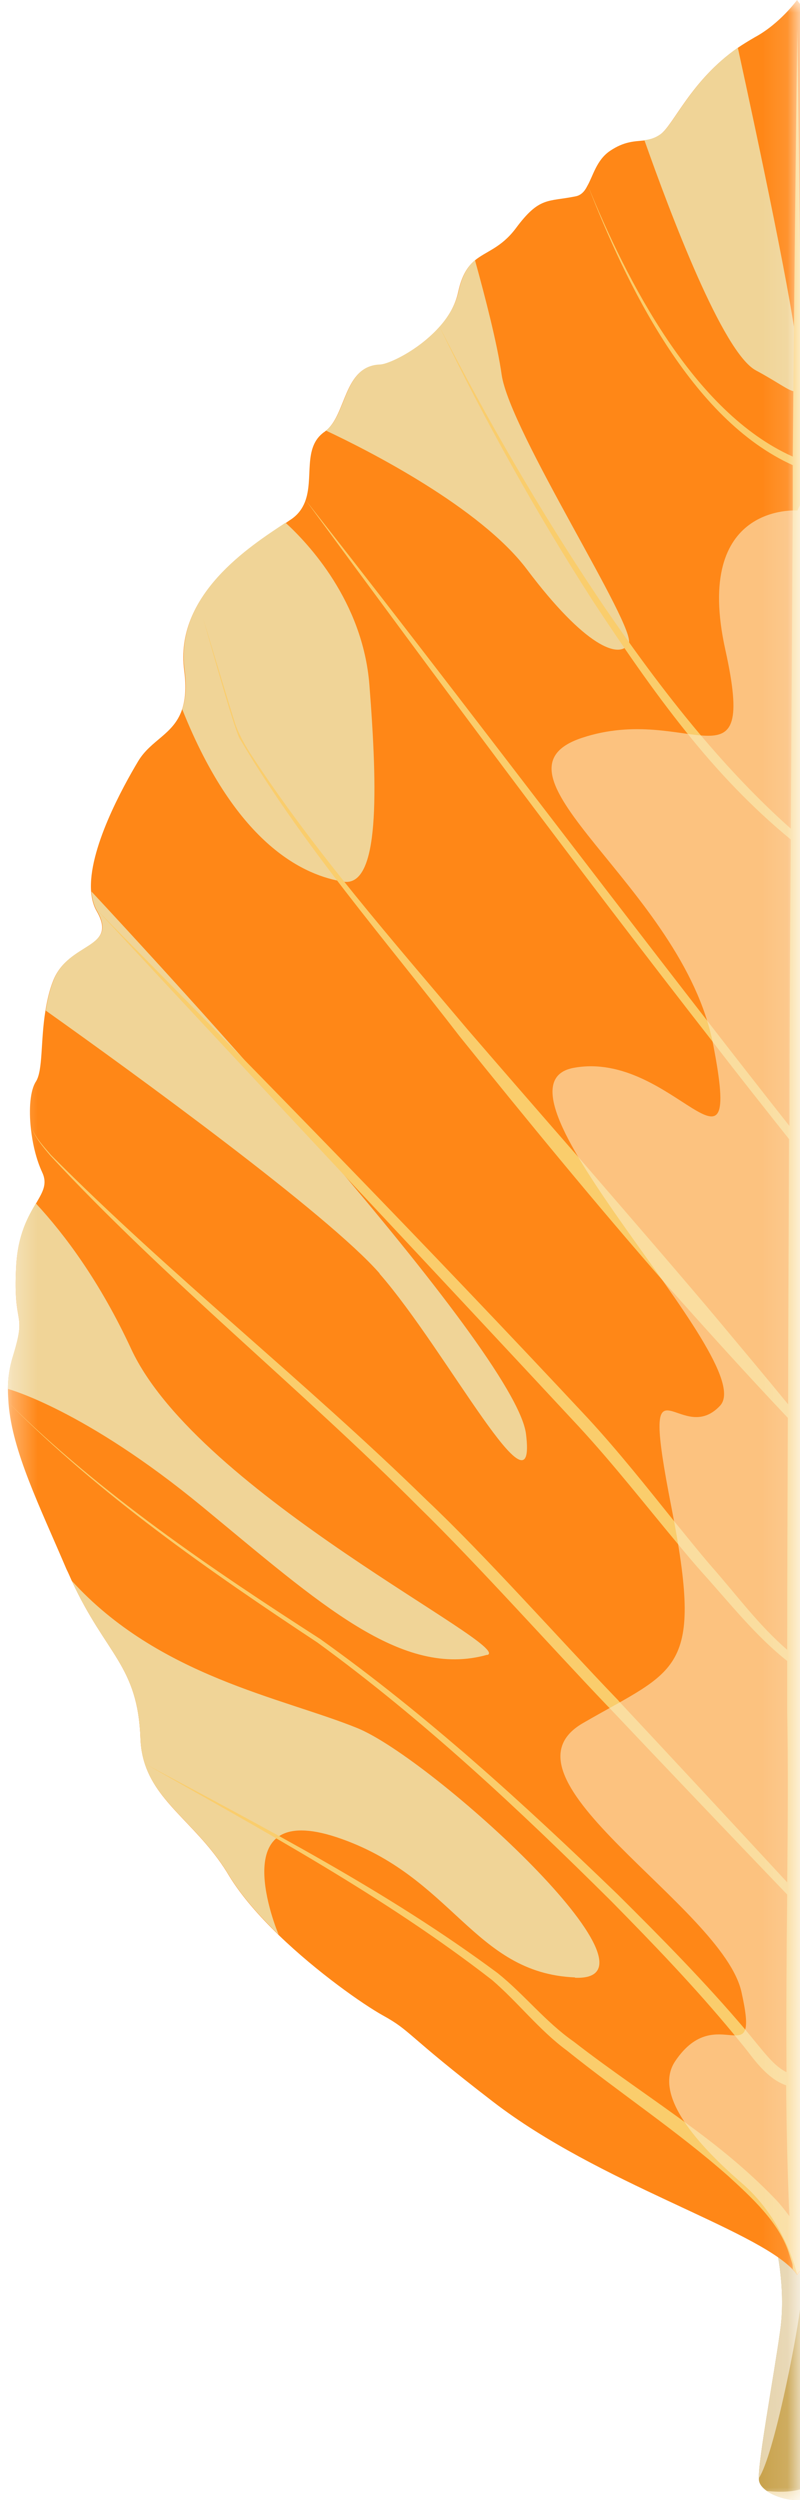 <svg width="32" height="100" viewBox="0 0 32 100" fill="none" xmlns="http://www.w3.org/2000/svg">
<mask id="mask0_186_20016" style="mask-type:luminance" maskUnits="userSpaceOnUse" x="0" y="0" width="32" height="100">
<path d="M31.895 0H0.316V100H31.895V0Z" fill="white"/>
</mask>
<g mask="url(#mask0_186_20016)">
<path d="M32.816 99.671C32.368 100.197 31.237 100.026 30.671 99.632C30.487 99.5 30.368 99.355 30.355 99.184C30.355 99.158 30.355 99.145 30.355 99.118C30.316 98.474 30.974 94.921 31.21 93.197C31.46 91.408 30.987 89.605 30.987 89.605C30.987 89.605 32.421 89.184 32.553 89.895C32.566 89.987 32.553 90.118 32.513 90.276C32.513 90.316 32.487 90.355 32.474 90.382C32.447 90.447 32.434 90.513 32.421 90.592C32.263 91.368 32.513 94.553 32.711 95.79C32.921 97.013 33.092 99.342 32.816 99.658V99.671Z" fill="#C9A34E"/>
<g style="mix-blend-mode:multiply">
<path d="M32.553 89.895L32.513 90.276C32.513 90.276 32.487 90.355 32.474 90.382C32.447 90.447 32.434 90.513 32.421 90.592C32.316 90.763 32.145 91.237 31.987 92.461C31.842 93.618 30.96 98.184 30.355 99.118C30.316 98.474 30.974 94.921 31.21 93.197C31.46 91.408 30.987 89.605 30.987 89.605C30.987 89.605 32.421 89.184 32.553 89.895Z" fill="#E6D4AE"/>
</g>
<g style="mix-blend-mode:soft-light" opacity="0.85">
<path d="M32.816 99.67C32.368 100.196 31.237 100.025 30.671 99.631C30.671 99.631 32.066 99.815 32.408 99.302C32.776 98.749 32.724 95.973 32.711 95.802C32.921 97.025 33.092 99.354 32.816 99.67Z" fill="#FAE7BE"/>
</g>
<path d="M61.658 61.553C61.487 61.947 61.316 62.342 61.132 62.75C59.724 66.04 58.395 66.421 58.197 69.158C58.197 69.276 58.184 69.408 58.171 69.54C58.092 71.921 56 72.697 54.618 75.026C53.921 76.21 52.658 77.447 51.421 78.487C50.224 79.487 49.066 80.276 48.487 80.605C47.316 81.25 47.605 81.342 44.066 84.066C39.816 87.342 33.618 89.145 32.066 90.79C32 90.855 31.947 90.921 31.895 91C31.842 90.934 31.79 90.855 31.724 90.79C30.158 89.132 23.96 87.329 19.724 84.066C16.184 81.342 16.474 81.25 15.303 80.605C14.526 80.171 12.697 78.895 11.145 77.395C10.355 76.632 9.645 75.816 9.171 75.04C8.013 73.079 6.355 72.224 5.803 70.579C5.697 70.263 5.632 69.921 5.618 69.54C5.513 66.605 4.25 66.21 2.868 63.224C2.803 63.079 2.737 62.921 2.658 62.763C1.566 60.197 0.5 58.066 0.342 56.145C0.329 55.947 0.316 55.763 0.316 55.566C0.316 55.118 0.382 54.684 0.513 54.263C1.092 52.382 0.513 53.158 0.645 50.671C0.711 49.368 1.132 48.658 1.434 48.145C1.711 47.671 1.908 47.355 1.684 46.882C1.447 46.368 1.303 45.75 1.237 45.158C1.145 44.355 1.211 43.605 1.434 43.263C1.724 42.816 1.618 41.645 1.816 40.434C1.882 40.026 1.974 39.605 2.132 39.211C2.75 37.671 4.737 37.961 3.868 36.447C3.737 36.224 3.671 35.961 3.645 35.671C3.513 34 4.921 31.46 5.526 30.447C6.039 29.592 6.934 29.382 7.276 28.395C7.408 28.013 7.461 27.513 7.368 26.816C6.974 23.803 9.974 21.882 11.408 20.934C11.487 20.882 11.553 20.829 11.618 20.79C11.921 20.592 12.092 20.342 12.197 20.079C12.566 19.132 12.092 17.895 12.974 17.276C12.987 17.276 13 17.25 13.026 17.237C13.868 16.579 13.737 14.645 15.184 14.592C15.526 14.592 16.71 14.026 17.54 13.118C17.921 12.71 18.21 12.224 18.329 11.671C18.474 11 18.71 10.658 18.987 10.421C19.447 10.04 20.04 9.921 20.632 9.132C21.579 7.855 21.908 8.079 23.013 7.855C23.237 7.816 23.382 7.658 23.487 7.447C23.724 7.039 23.855 6.408 24.395 6.039C24.974 5.645 25.395 5.658 25.763 5.618C25.974 5.592 26.184 5.539 26.408 5.382C26.947 5 27.632 3.224 29.5 1.921C29.71 1.776 29.947 1.632 30.197 1.487C31.197 0.947 31.882 0 31.882 0C31.882 0 31.947 0.092 32.053 0.224C32.316 0.539 32.855 1.118 33.553 1.487C35.961 2.789 36.75 4.947 37.355 5.382C37.5 5.487 37.632 5.539 37.776 5.566C38.211 5.671 38.671 5.566 39.368 6.026C40.184 6.566 40.079 7.697 40.75 7.842C41.868 8.066 42.184 7.842 43.132 9.118C44.079 10.395 45.053 9.908 45.434 11.658C45.592 12.368 46.053 12.974 46.579 13.447C47.355 14.158 48.289 14.566 48.579 14.579C50.039 14.632 49.882 16.632 50.776 17.263C51.763 17.947 51.053 19.447 51.737 20.408C51.842 20.54 51.961 20.671 52.132 20.79C53.461 21.684 56.803 23.658 56.395 26.816C56.118 28.96 57.171 29.224 57.921 30.013C58.039 30.132 58.145 30.276 58.25 30.434C58.961 31.632 60.776 34.921 59.908 36.447C59.039 37.961 61.026 37.671 61.645 39.211C62.066 40.263 62.066 41.487 62.145 42.355C62.184 42.75 62.237 43.079 62.355 43.263C62.737 43.855 62.658 45.658 62.105 46.882C61.697 47.75 62.684 48.092 63.039 49.803C63.092 50.066 63.132 50.355 63.145 50.671C63.276 53.158 62.711 52.395 63.276 54.263C63.368 54.553 63.421 54.842 63.447 55.132C63.645 57.013 62.737 59.079 61.658 61.553Z" fill="#FF8717"/>
<g style="mix-blend-mode:multiply">
<path d="M23 79.092C18.934 78.921 18.118 75.039 13.474 73.487C8.908 71.974 11.079 77.224 11.145 77.382C10.355 76.618 9.645 75.803 9.171 75.026C7.789 72.697 5.697 71.921 5.618 69.539C5.513 66.605 4.25 66.21 2.868 63.224C6.342 67.053 11.276 67.895 14.29 69.118C17.303 70.342 27.066 79.263 23 79.105V79.092Z" fill="#F0D497"/>
</g>
<g style="mix-blend-mode:multiply">
<path d="M19.5 66.184C16.066 67.158 12.816 64.158 8.092 60.263C3.368 56.369 0.316 55.553 0.316 55.553C0.316 55.105 0.382 54.671 0.513 54.25C1.092 52.369 0.513 53.145 0.645 50.658C0.711 49.355 1.132 48.645 1.434 48.132C2.592 49.382 4 51.263 5.25 53.961C7.934 59.737 20.632 65.869 19.487 66.198L19.5 66.184Z" fill="#F0D497"/>
</g>
<g style="mix-blend-mode:multiply">
<path d="M15.184 50.934C13.132 48.578 5.368 42.934 1.829 40.42C1.895 40.013 1.987 39.591 2.145 39.197C2.763 37.657 4.75 37.947 3.882 36.434C3.75 36.21 3.684 35.947 3.658 35.657C6.132 38.315 20.618 53.973 21.04 57.355C21.5 61.052 17.868 54.026 15.184 50.947V50.934Z" fill="#F0D497"/>
</g>
<g style="mix-blend-mode:multiply">
<path d="M13.724 35.263C12.25 35.026 9.487 33.894 7.289 28.368C7.421 27.986 7.474 27.486 7.382 26.789C6.987 23.776 9.987 21.855 11.421 20.907C12.329 21.736 14.513 24.052 14.776 27.394C15.105 31.618 15.197 35.513 13.724 35.263Z" fill="#F0D497"/>
</g>
<g style="mix-blend-mode:multiply">
<path d="M25.145 25.75C24.776 26.382 23.395 25.856 21.079 22.777C19.21 20.29 14.697 18 13.04 17.224C13.882 16.566 13.75 14.632 15.197 14.579C15.684 14.566 17.96 13.421 18.342 11.658C18.487 10.987 18.724 10.645 19 10.408C19.408 11.882 19.895 13.764 20.066 14.987C20.395 17.264 25.513 25.132 25.145 25.75Z" fill="#F0D497"/>
</g>
<g style="mix-blend-mode:multiply">
<path d="M30.237 14.816C28.908 14.106 26.816 8.553 25.776 5.606C25.987 5.579 26.197 5.527 26.421 5.369C26.96 4.987 27.645 3.211 29.513 1.908C30.276 5.395 31.803 12.579 31.895 14.171C32.013 16.277 32.053 15.79 30.237 14.816Z" fill="#F0D497"/>
</g>
<path d="M34.382 79.105C33.711 79.737 33.039 80.381 32.355 81.013C32.355 83.789 32.329 86.526 32.197 88.974C33.684 86.947 35.276 84.987 37.211 83.381C41.592 79.776 46.421 76.789 51.434 74.158C52.132 73.776 52.816 73.381 53.487 72.947C55.211 71.868 56.829 70.644 58.197 69.144C56.803 70.737 55.145 72.013 53.395 73.144C50.421 75.079 47.158 76.631 44.289 78.684C41.395 80.671 38.513 82.71 36.039 85.197C34.868 86.474 33.763 87.908 32.763 89.329C32.566 89.605 32.382 89.881 32.197 90.144L32.092 90.302C32.092 90.46 32.066 90.605 32.053 90.763C31.987 90.829 31.934 90.894 31.882 90.974C31.829 90.908 31.776 90.829 31.71 90.763C31.71 90.697 31.71 90.618 31.697 90.552L31.54 90.066C31.132 88.868 30.066 87.894 29.132 87.039C27.092 85.237 24.803 83.724 22.671 82.013C21.566 81.197 20.724 80.092 19.684 79.197C15.382 75.855 10.526 73.224 5.789 70.539C10.618 73.131 15.5 75.644 19.908 78.921C20.974 79.776 21.816 80.868 22.947 81.658C24.487 82.855 26.118 83.934 27.697 85.105C28.895 85.987 30.04 86.934 31.066 88.013C31.25 88.21 31.408 88.421 31.579 88.644C31.5 87 31.46 85.237 31.447 83.408C30.895 83.224 30.447 82.737 30.092 82.289C29.855 81.974 29.605 81.671 29.355 81.368C27.816 79.5 26.132 77.75 24.434 76.026C20.737 72.355 16.921 68.776 12.697 65.697C8.342 62.816 4.026 59.816 0.342 56.105C4.066 59.776 8.408 62.724 12.803 65.552C17.066 68.592 20.934 72.131 24.697 75.763C26.46 77.513 28.21 79.289 29.816 81.184C30.04 81.46 30.263 81.724 30.487 82C30.763 82.329 31.079 82.697 31.46 82.881C31.447 80.526 31.46 78.118 31.487 75.776C29.553 73.763 26.145 70.184 24.355 68.289C24.329 68.263 24.303 68.237 24.276 68.21C22.053 65.881 19.066 62.539 16.79 60.316C11.987 55.5 6.645 51.21 2.013 46.224C1.724 45.881 1.421 45.526 1.263 45.105C1.434 45.526 1.75 45.855 2.039 46.197C6.842 51.026 12.21 55.25 17.079 60.013C19.382 62.184 22.395 65.579 24.618 67.894C24.671 67.947 24.724 68 24.763 68.052C26.487 69.894 29.592 73.237 31.487 75.289C31.513 72.868 31.526 70.539 31.487 68.5C31.487 67.816 31.487 67.118 31.487 66.434C30.224 65.434 29.21 64.144 28.132 62.947C27.79 62.566 27.46 62.171 27.132 61.776C25.816 60.197 24.553 58.579 23.158 57.066C17.408 50.881 9.632 42.605 3.868 36.381C10.487 43.092 17.092 49.842 23.526 56.737C24.737 58.052 25.855 59.46 26.974 60.855C27.474 61.46 27.96 62.079 28.474 62.671C29.46 63.789 30.355 65.013 31.487 65.987C31.487 62.947 31.5 59.842 31.513 56.71C29.882 54.987 28.29 53.224 26.71 51.447C23.855 48.184 21.092 44.816 18.382 41.447C15.395 37.566 12.118 33.829 9.618 29.592C9.447 29.434 8.526 26.131 8.118 24.71C8.553 26.131 8.974 27.566 9.421 28.987C9.566 29.381 9.776 29.763 10 30.118C12.566 34.052 15.684 37.592 18.71 41.184C19.776 42.421 21.5 44.408 23.29 46.46C25.382 48.881 27.553 51.395 28.75 52.829C29.54 53.776 30.645 55.092 31.526 56.171C31.526 52.671 31.553 49.131 31.566 45.566C30.553 44.289 29.54 43.013 28.54 41.71C23 34.605 17.487 27.171 12.224 20C17.553 26.789 22.96 33.96 28.342 40.895C29.421 42.289 30.5 43.671 31.579 45.039C31.579 41.237 31.605 37.408 31.632 33.579C30.079 32.302 28.697 30.842 27.447 29.276C26.105 27.605 24.895 25.829 23.724 24.052C21.447 20.513 19.395 16.829 17.566 13.039C19.487 16.776 21.592 20.421 23.934 23.921C25.197 25.789 26.526 27.618 27.974 29.342C29.105 30.684 30.316 31.974 31.632 33.145C31.658 28.868 31.684 24.592 31.71 20.355C31.71 19.776 31.71 19.184 31.71 18.605C27.632 16.763 25.04 11.355 23.5 7.381C25.066 11.223 27.737 16.487 31.71 18.263C31.763 12.434 31.816 6.697 31.895 1.145C31.974 7.223 32.039 13.539 32.092 19.947C32.105 22.052 32.118 24.158 32.132 26.276C33.908 23.5 35.474 20.579 36.776 17.552C38.079 14.566 39.368 11.526 40.25 8.381C40.289 8.237 40.329 8.079 40.368 7.934C40.342 8.026 40.289 8.21 40.25 8.395C40.197 8.592 40.145 8.802 40.118 8.908C38.461 15.276 36.066 21.552 32.145 26.895C32.171 31.131 32.197 35.381 32.211 39.631C32.447 39.316 32.671 39 32.895 38.684C33.513 37.776 34.368 36.408 34.947 35.447C38.842 28.816 42.553 21.355 46.079 14.421C46.25 14.079 46.421 13.737 46.605 13.395C46.461 13.75 46.303 14.092 46.145 14.434C44.25 18.776 42.184 23.052 40.013 27.276C37.658 31.71 35.355 36.21 32.211 40.171C32.224 44.158 32.237 48.118 32.25 52.039C33.316 51.21 34.066 49.947 34.829 48.842C35.684 47.526 36.487 46.158 37.316 44.802C38.961 42.092 40.645 39.395 42.579 36.868C46.132 32.092 48.882 26.763 51.303 21.329C51.447 21 51.605 20.658 51.75 20.329C51.618 20.658 51.487 20.987 51.355 21.329C49.724 25.408 47.816 29.395 45.579 33.171C44.763 34.539 43.882 35.855 42.934 37.145C41.066 39.684 39.395 42.368 37.737 45.066C36.921 46.421 36.079 47.763 35.197 49.092C34.329 50.302 33.526 51.618 32.237 52.447C32.237 56.184 32.263 59.868 32.263 63.487C34.763 60.658 37.329 57.855 39.526 54.789C39.645 54.631 39.776 54.408 39.868 54.237C40.421 53.237 41.132 52.316 41.816 51.434C43.645 49.118 45.539 46.868 47.461 44.645C49.066 42.789 50.684 40.934 52.289 39.079C52.882 38.408 53.447 37.724 53.934 36.974C55.395 34.71 56.658 32.329 57.895 29.934C56.763 32.381 55.579 34.829 54.171 37.118C52.263 39.842 50.026 42.342 47.855 44.881C47.092 45.776 46.342 46.671 45.618 47.579C43.658 50.026 41.539 52.368 39.961 55.092C37.658 58.276 34.934 61.131 32.237 63.974C32.237 65.487 32.237 66.987 32.237 68.474C32.224 69.816 32.224 71.276 32.237 72.802C33.539 71.513 34.895 70.263 36.237 69C37.855 67.487 39.474 65.96 40.987 64.342C41.421 63.855 41.842 63.355 42.276 62.868C46.013 58.618 49.868 54.46 53.908 50.474C54.092 50.289 54.276 50.105 54.461 49.934C55.092 49.329 55.803 48.671 56.5 48.118C58.671 46.487 60.539 44.474 62.092 42.25C60.592 44.513 58.75 46.566 56.605 48.25C55.921 48.816 55.237 49.474 54.618 50.092C54.474 50.25 54.316 50.395 54.171 50.552C50.316 54.474 46.618 58.552 43.013 62.71C42.447 63.355 41.895 64 41.342 64.644C39.566 66.552 37.697 68.381 35.776 70.144C34.618 71.21 33.434 72.25 32.237 73.289C32.25 75.539 32.276 77.908 32.289 80.276C32.908 79.684 33.526 79.105 34.158 78.513C37.539 75.316 40.974 72.171 44.671 69.355C51.263 65.118 58.882 61.763 63.382 55.052C62.5 56.526 61.395 57.855 60.184 59.079C55.947 63.395 50.474 66.131 45.421 69.302C44.737 69.776 44.026 70.329 43.395 70.855C40.263 73.46 37.276 76.224 34.316 79.026L34.382 79.105Z" fill="#FACD6C"/>
<g style="mix-blend-mode:soft-light" opacity="0.62">
<path d="M56.724 50.855C49.276 50.776 57.579 48.342 51.882 46.553C46.184 44.763 44.395 43.382 46.066 36.895C47.737 30.408 56.263 28.553 54.079 23.5C51.908 18.461 51.145 24.645 48.868 18.184C46.592 11.724 46.026 17.171 43.987 11.408C41.947 5.645 41.026 12.487 39.382 6.026C39.382 6.026 36.618 16.447 34.934 16.934C33.25 17.421 31.895 20.421 31.895 20.421C31.895 20.421 27.71 20.092 29.013 25.987C30.316 31.882 27.553 28.092 23.276 29.513C19 30.934 27.303 35.474 28.526 41.776C29.75 48.066 26.934 41.974 22.947 42.711C18.96 43.447 30.434 54.474 28.803 56.224C27.171 57.974 25.553 53.632 26.855 60.276C28.158 66.934 27.105 66.724 23.316 68.921C19.526 71.118 28.895 76.263 29.658 79.671C30.421 83.079 28.684 79.961 27.013 82.434C26.092 83.79 27.934 85.816 29.684 87.329C31.434 88.842 31.895 91.013 31.895 91.013C31.895 91.013 37.184 84.987 42.118 83.566C46.092 82.421 53.513 74.803 53.75 72.04C54 69.276 50.908 66.763 47.974 69.447C45.039 72.132 38.039 82.237 35.526 80.566C33 78.895 33.895 74.237 37.158 67.171C40.421 60.105 49.474 63.842 53.776 61.171C58.079 58.487 64.184 50.947 56.737 50.868L56.724 50.855Z" fill="#FAE7BE"/>
</g>
</g>
</svg>
